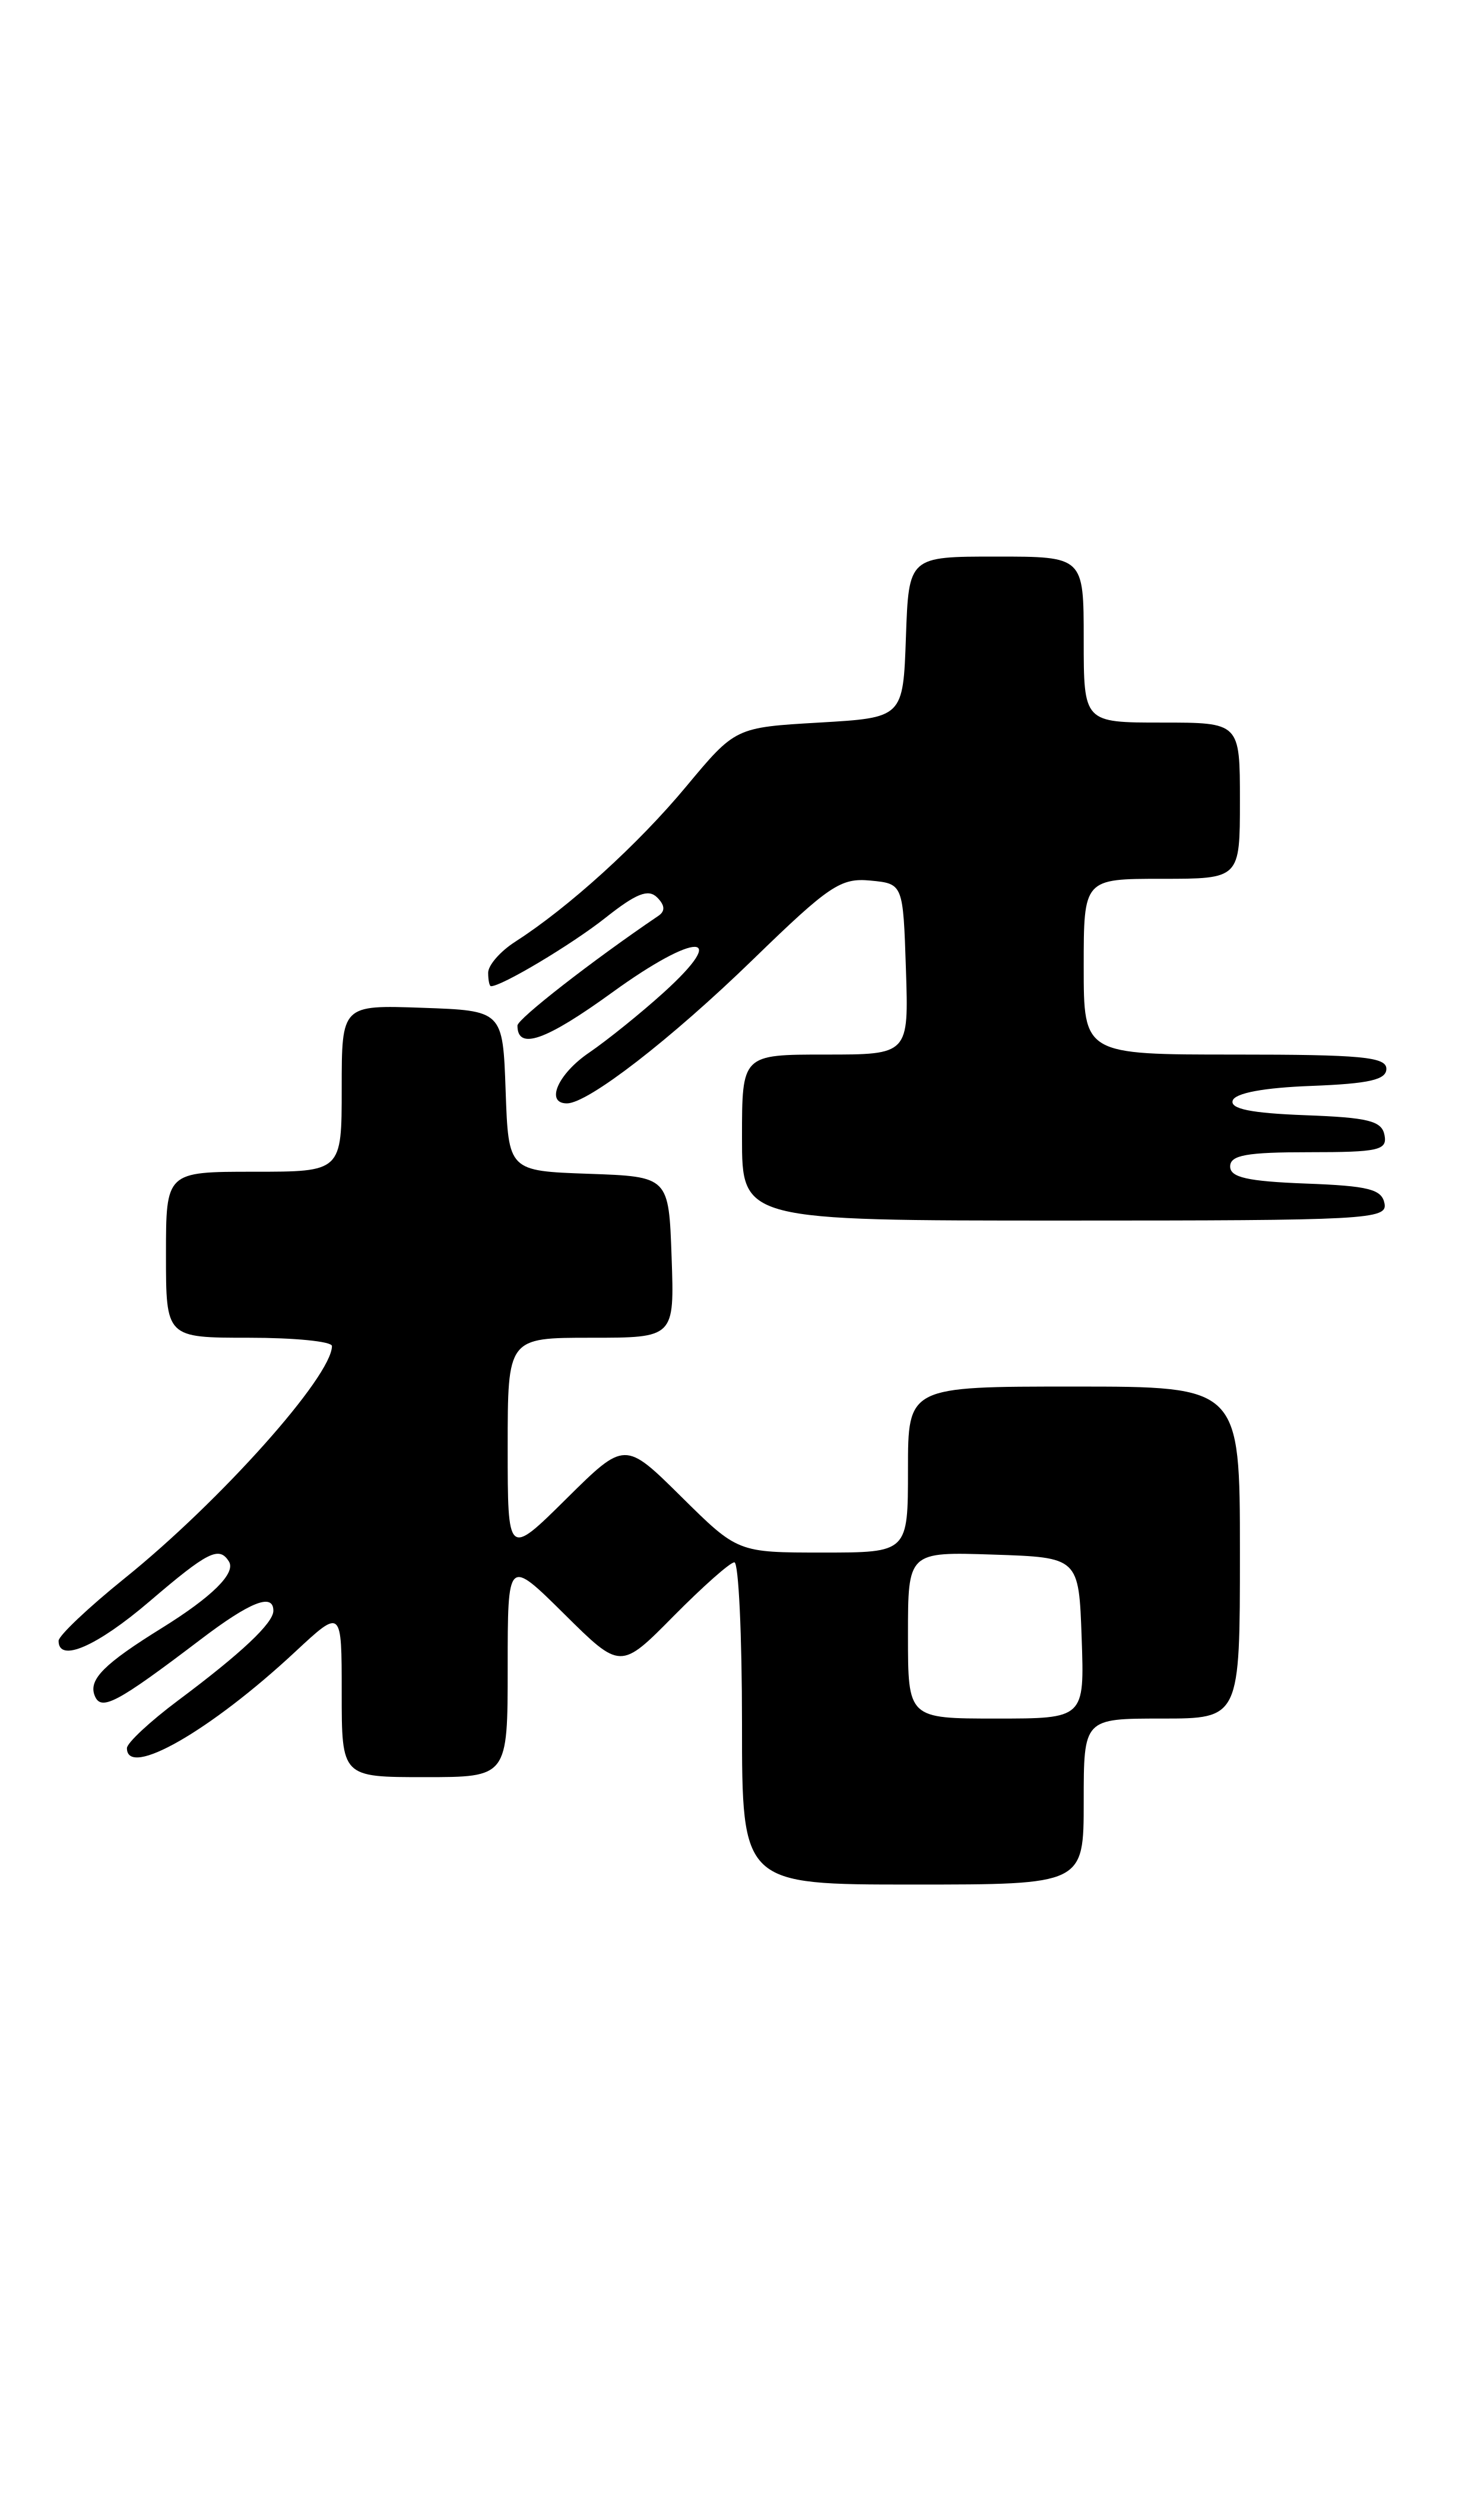 <?xml version="1.0" encoding="UTF-8" standalone="no"?>
<!DOCTYPE svg PUBLIC "-//W3C//DTD SVG 1.1//EN" "http://www.w3.org/Graphics/SVG/1.1/DTD/svg11.dtd" >
<svg xmlns="http://www.w3.org/2000/svg" xmlns:xlink="http://www.w3.org/1999/xlink" version="1.1" viewBox="0 0 152 256">
 <g >
 <path fill="currentColor"
d=" M 111.00 184.50 C 111.00 176.00 111.00 176.00 119.00 176.00 C 127.00 176.00 127.00 176.00 127.00 159.00 C 127.00 142.00 127.00 142.00 110.00 142.00 C 93.00 142.00 93.00 142.00 93.00 150.50 C 93.00 159.00 93.00 159.00 84.28 159.00 C 75.56 159.00 75.56 159.00 69.78 153.28 C 64.00 147.56 64.00 147.56 58.00 153.50 C 52.00 159.44 52.00 159.44 52.00 148.22 C 52.00 137.00 52.00 137.00 60.54 137.00 C 69.08 137.00 69.08 137.00 68.79 128.75 C 68.50 120.50 68.50 120.50 60.29 120.21 C 52.08 119.92 52.08 119.92 51.79 111.71 C 51.50 103.50 51.50 103.50 43.25 103.21 C 35.00 102.92 35.00 102.92 35.00 111.46 C 35.00 120.00 35.00 120.00 26.00 120.00 C 17.00 120.00 17.00 120.00 17.00 128.50 C 17.00 137.00 17.00 137.00 25.50 137.00 C 30.18 137.00 34.00 137.38 34.00 137.85 C 34.00 140.94 22.56 153.75 12.75 161.65 C 9.04 164.64 6.00 167.52 6.00 168.04 C 6.00 170.32 9.92 168.62 15.33 163.99 C 21.29 158.89 22.45 158.31 23.45 159.92 C 24.18 161.10 21.74 163.52 16.59 166.72 C 10.67 170.39 9.06 172.00 9.69 173.63 C 10.33 175.30 11.93 174.45 20.59 167.87 C 25.64 164.03 28.00 163.11 28.00 164.96 C 28.00 166.22 24.73 169.30 18.25 174.14 C 15.36 176.30 13.00 178.50 13.00 179.03 C 13.00 182.16 21.56 177.25 30.25 169.15 C 35.00 164.73 35.00 164.73 35.00 173.36 C 35.00 182.00 35.00 182.00 43.50 182.00 C 52.00 182.00 52.00 182.00 52.00 170.78 C 52.00 159.56 52.00 159.56 57.78 165.28 C 63.56 171.01 63.56 171.01 69.00 165.50 C 71.99 162.48 74.78 160.00 75.22 160.00 C 75.65 160.00 76.00 167.43 76.00 176.50 C 76.00 193.00 76.00 193.00 93.50 193.00 C 111.00 193.00 111.00 193.00 111.00 184.50 Z  M 141.81 123.25 C 141.53 121.79 140.18 121.45 133.74 121.21 C 127.76 120.98 126.00 120.58 126.00 119.46 C 126.00 118.30 127.67 118.00 134.07 118.00 C 141.22 118.00 142.11 117.80 141.81 116.25 C 141.53 114.79 140.17 114.45 133.67 114.21 C 128.12 114.00 125.98 113.56 126.26 112.71 C 126.51 111.94 129.46 111.39 134.33 111.21 C 140.25 110.98 142.00 110.58 142.00 109.46 C 142.00 108.24 139.41 108.00 126.50 108.00 C 111.00 108.00 111.00 108.00 111.00 99.00 C 111.00 90.00 111.00 90.00 119.00 90.00 C 127.00 90.00 127.00 90.00 127.00 82.00 C 127.00 74.00 127.00 74.00 119.00 74.00 C 111.00 74.00 111.00 74.00 111.00 65.50 C 111.00 57.00 111.00 57.00 102.04 57.00 C 93.08 57.00 93.08 57.00 92.79 65.25 C 92.50 73.50 92.50 73.50 83.91 74.00 C 75.32 74.50 75.32 74.50 70.29 80.54 C 65.38 86.45 58.26 92.92 52.75 96.46 C 51.24 97.43 50.00 98.85 50.00 99.62 C 50.00 100.38 50.13 101.00 50.29 101.00 C 51.41 101.00 58.55 96.73 61.98 94.02 C 65.16 91.50 66.40 91.00 67.31 91.91 C 68.11 92.71 68.15 93.31 67.44 93.79 C 60.71 98.35 53.00 104.35 53.00 105.03 C 53.00 107.60 55.89 106.58 62.76 101.60 C 71.32 95.40 74.84 95.43 67.96 101.66 C 65.63 103.77 62.20 106.53 60.36 107.79 C 57.14 109.97 55.82 113.00 58.07 113.00 C 60.23 113.00 68.72 106.43 77.14 98.25 C 84.93 90.68 86.11 89.89 89.14 90.18 C 92.50 90.50 92.50 90.50 92.79 99.25 C 93.08 108.00 93.08 108.00 84.54 108.00 C 76.00 108.00 76.00 108.00 76.00 116.50 C 76.00 125.00 76.00 125.00 109.07 125.00 C 140.03 125.00 142.13 124.89 141.81 123.25 Z  M 93.00 167.46 C 93.00 158.92 93.00 158.92 101.75 159.21 C 110.50 159.50 110.50 159.50 110.79 167.75 C 111.08 176.00 111.08 176.00 102.04 176.00 C 93.00 176.00 93.00 176.00 93.00 167.46 Z "/>
</g>
</svg>
